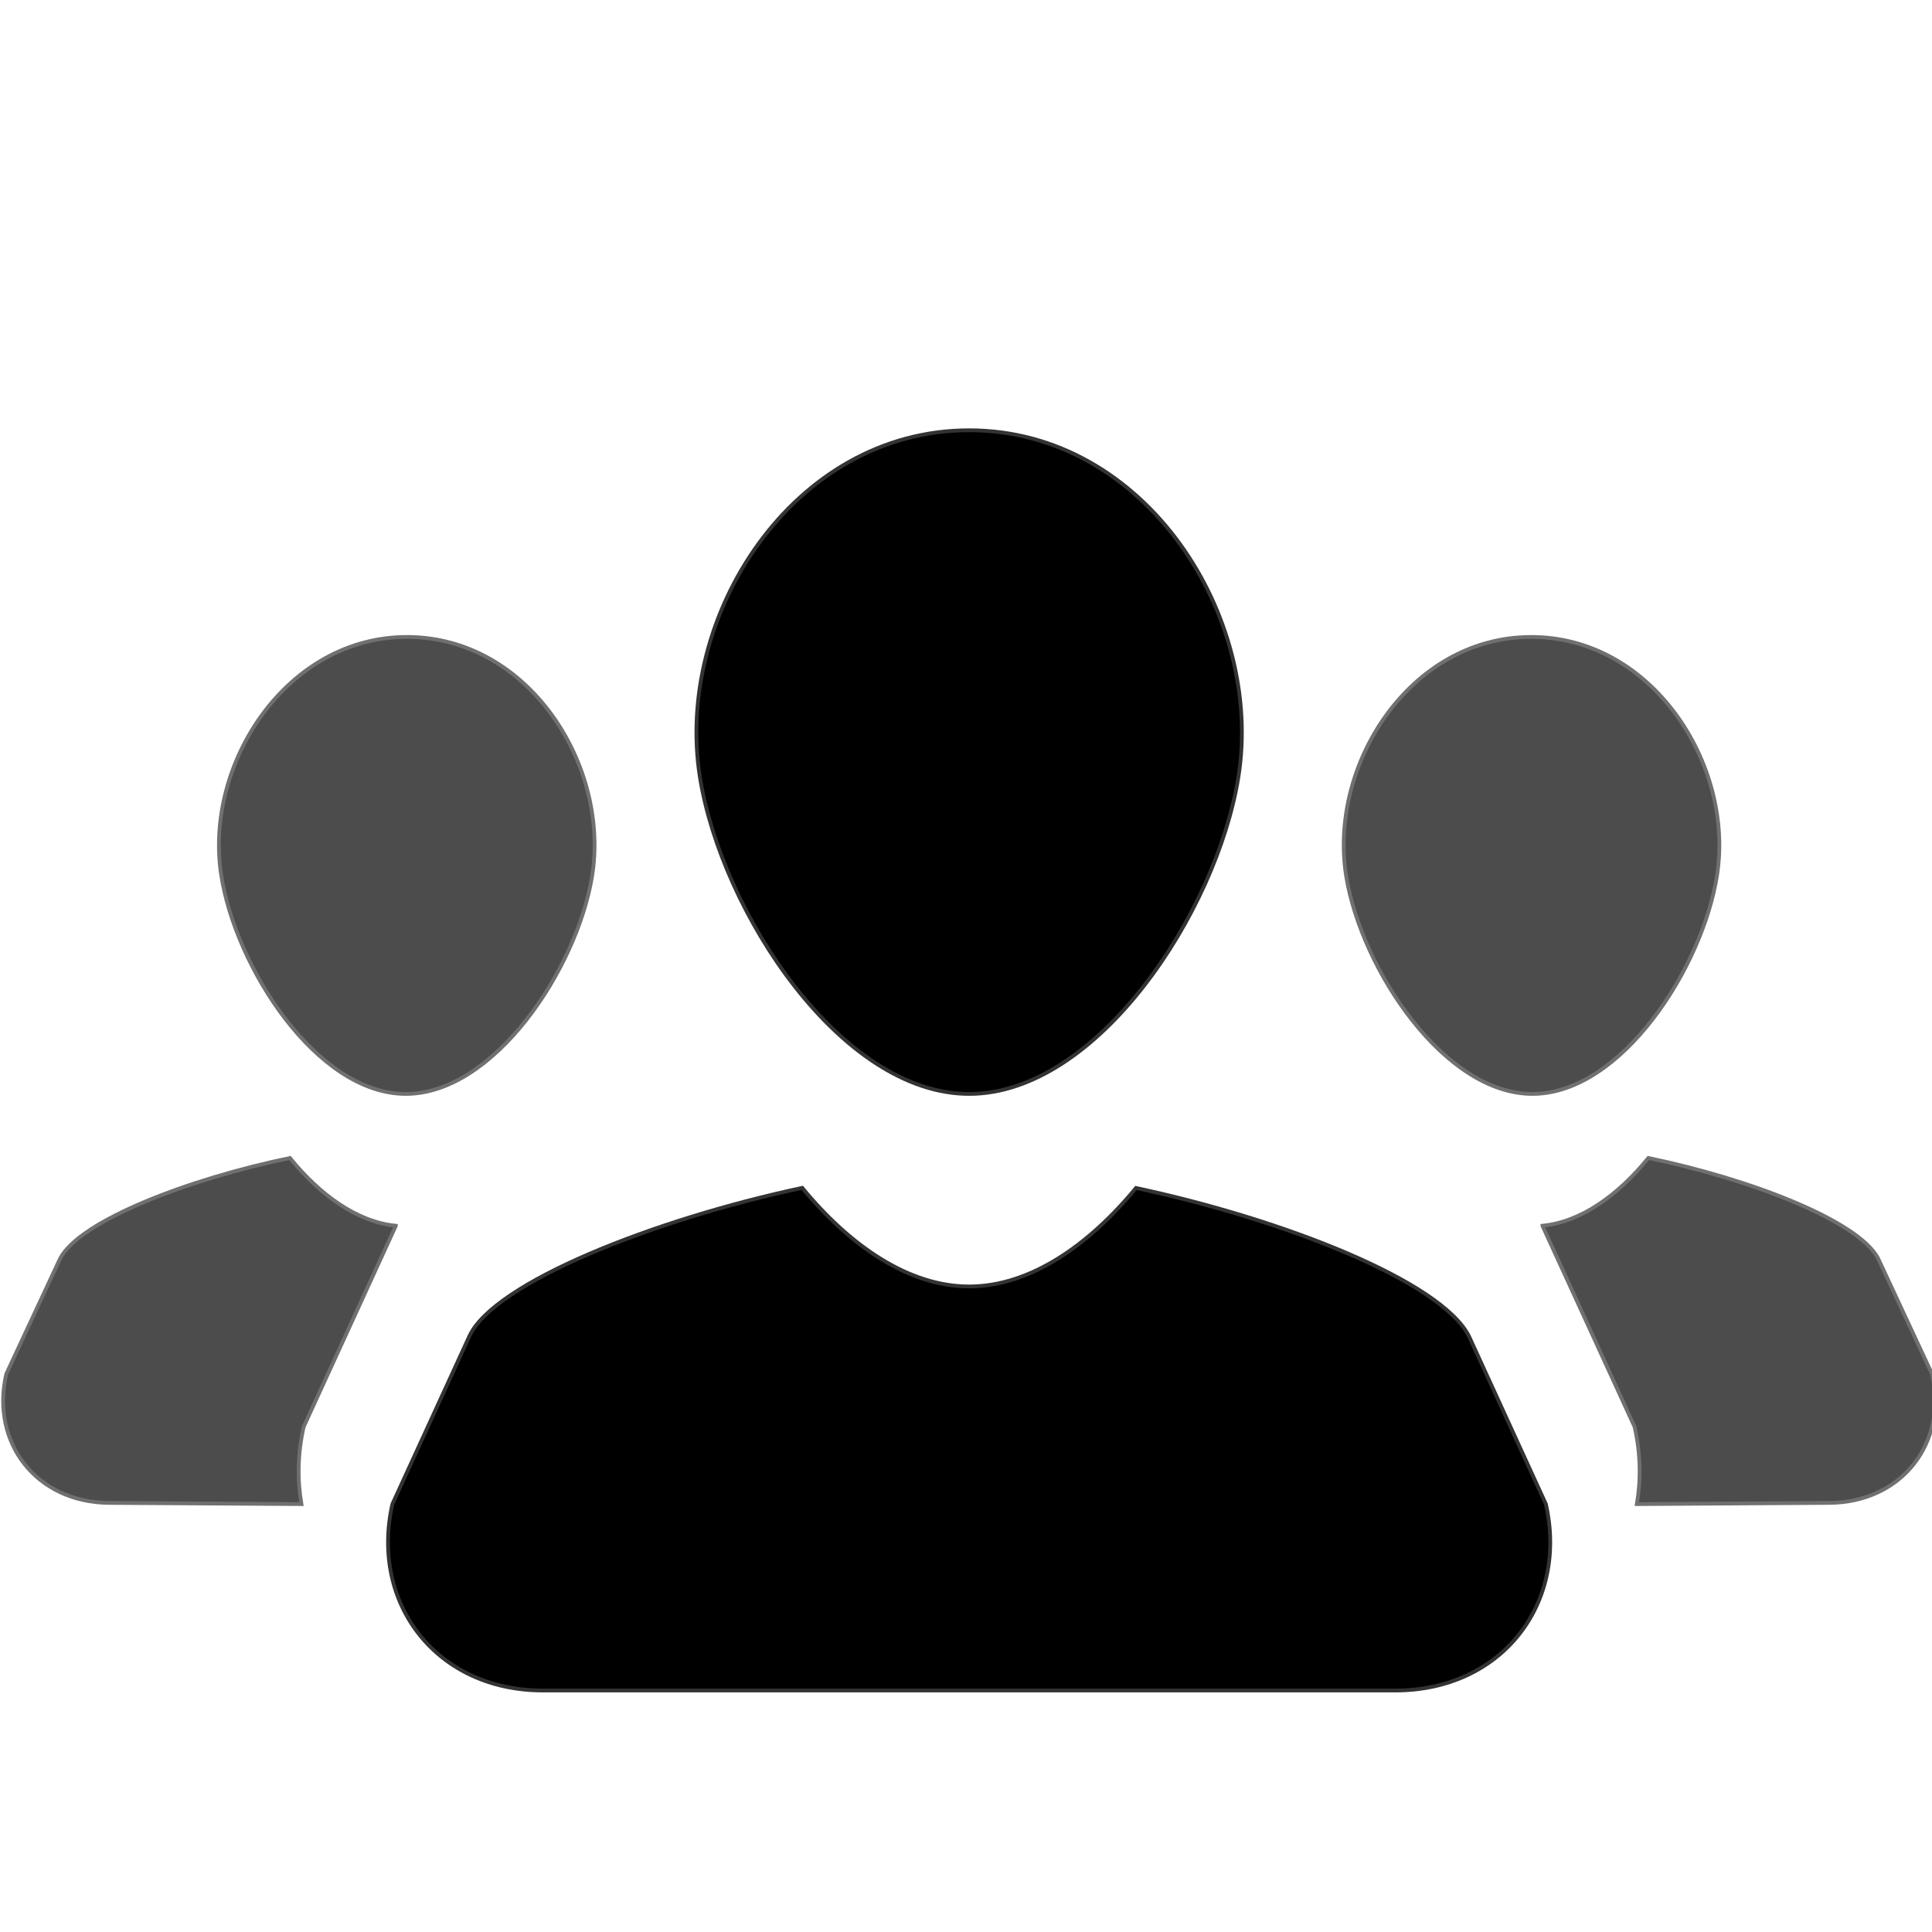 <?xml version="1.0" encoding="utf-8"?>
<!-- Generator: Adobe Illustrator 13.0.0, SVG Export Plug-In . SVG Version: 6.00 Build 14948)  -->
<!DOCTYPE svg PUBLIC "-//W3C//DTD SVG 1.1//EN" "http://www.w3.org/Graphics/SVG/1.1/DTD/svg11.dtd">
<svg version="1.1" xmlns="http://www.w3.org/2000/svg" xmlns:xlink="http://www.w3.org/1999/xlink" x="0px" y="0px" width="512px"
	 height="512px" viewBox="0 0 512 512" enable-background="new 0 0 512 512" xml:space="preserve">
<g id="Calque_1">
</g>
<g id="icons">
	<g>
		<g>
			<g opacity="0.7">
				<path stroke="#333333" stroke-miterlimit="10" d="M455.048,231.868c-3.801,24.591-25.366,57.89-48.767,58.032
					c-23.417,0.142-45.366-32.884-49.483-57.425c-4.916-29.259,16.466-63.476,48.733-63.675
					C437.765,168.601,459.598,202.551,455.048,231.868z"/>
				<path stroke="#333333" stroke-miterlimit="10" d="M511.999,364.108l-14.284-30.624c-5.266-9.992-34.016-21.051-60.883-26.609
					c-7.983,9.809-17.783,16.959-28.066,17.959c0,0.009,0,0.009,0,0.016l24.417,53.268c1.616,7.125,1.699,14.033,0.6,20.482
					l50.95-0.315C504.132,398.159,516.198,382.233,511.999,364.108z"/>
			</g>
			<g opacity="0.7">
				<path stroke="#333333" stroke-miterlimit="10" d="M58.617,231.868c3.799,24.591,25.365,57.89,48.767,58.032
					c23.415,0.142,45.366-32.884,49.482-57.425c4.917-29.259-16.467-63.476-48.733-63.675
					C75.9,168.601,54.066,202.551,58.617,231.868z"/>
				<path stroke="#333333" stroke-miterlimit="10" d="M1.666,364.108l14.283-30.624c5.268-9.992,34.018-21.051,60.884-26.609
					c7.983,9.809,17.782,16.959,28.066,17.959c0,0.009,0,0.009,0,0.016l-24.417,53.268c-1.617,7.125-1.699,14.033-0.6,20.482
					l-50.95-0.315C9.533,398.159-2.534,382.233,1.666,364.108z"/>
			</g>
			<g>
				<path stroke="#333333" stroke-miterlimit="10" d="M409.681,398.608l-20.434-44.601c-7.565-14.565-49.249-30.874-88.198-39.183
					c-12.535,15.201-28.084,26.101-44.217,26.101s-31.701-10.908-44.234-26.134c-39.648,8.467-81.599,25.191-88.166,39.216
					l-20.45,44.601C98.033,424.984,115.699,448,143.882,448h225.899C397.965,448,415.631,424.984,409.681,398.608z"/>
				<path stroke="#333333" stroke-miterlimit="10" d="M328.166,206.06c-5.751,35.667-37.333,83.841-71.333,83.841
					s-65.584-48.174-71.333-83.841c-6.884-42.542,24.499-92.034,71.333-92.034C303.682,114.025,335.048,163.518,328.166,206.06z"/>
			</g>
		</g>
	</g>
</g>
</svg>
